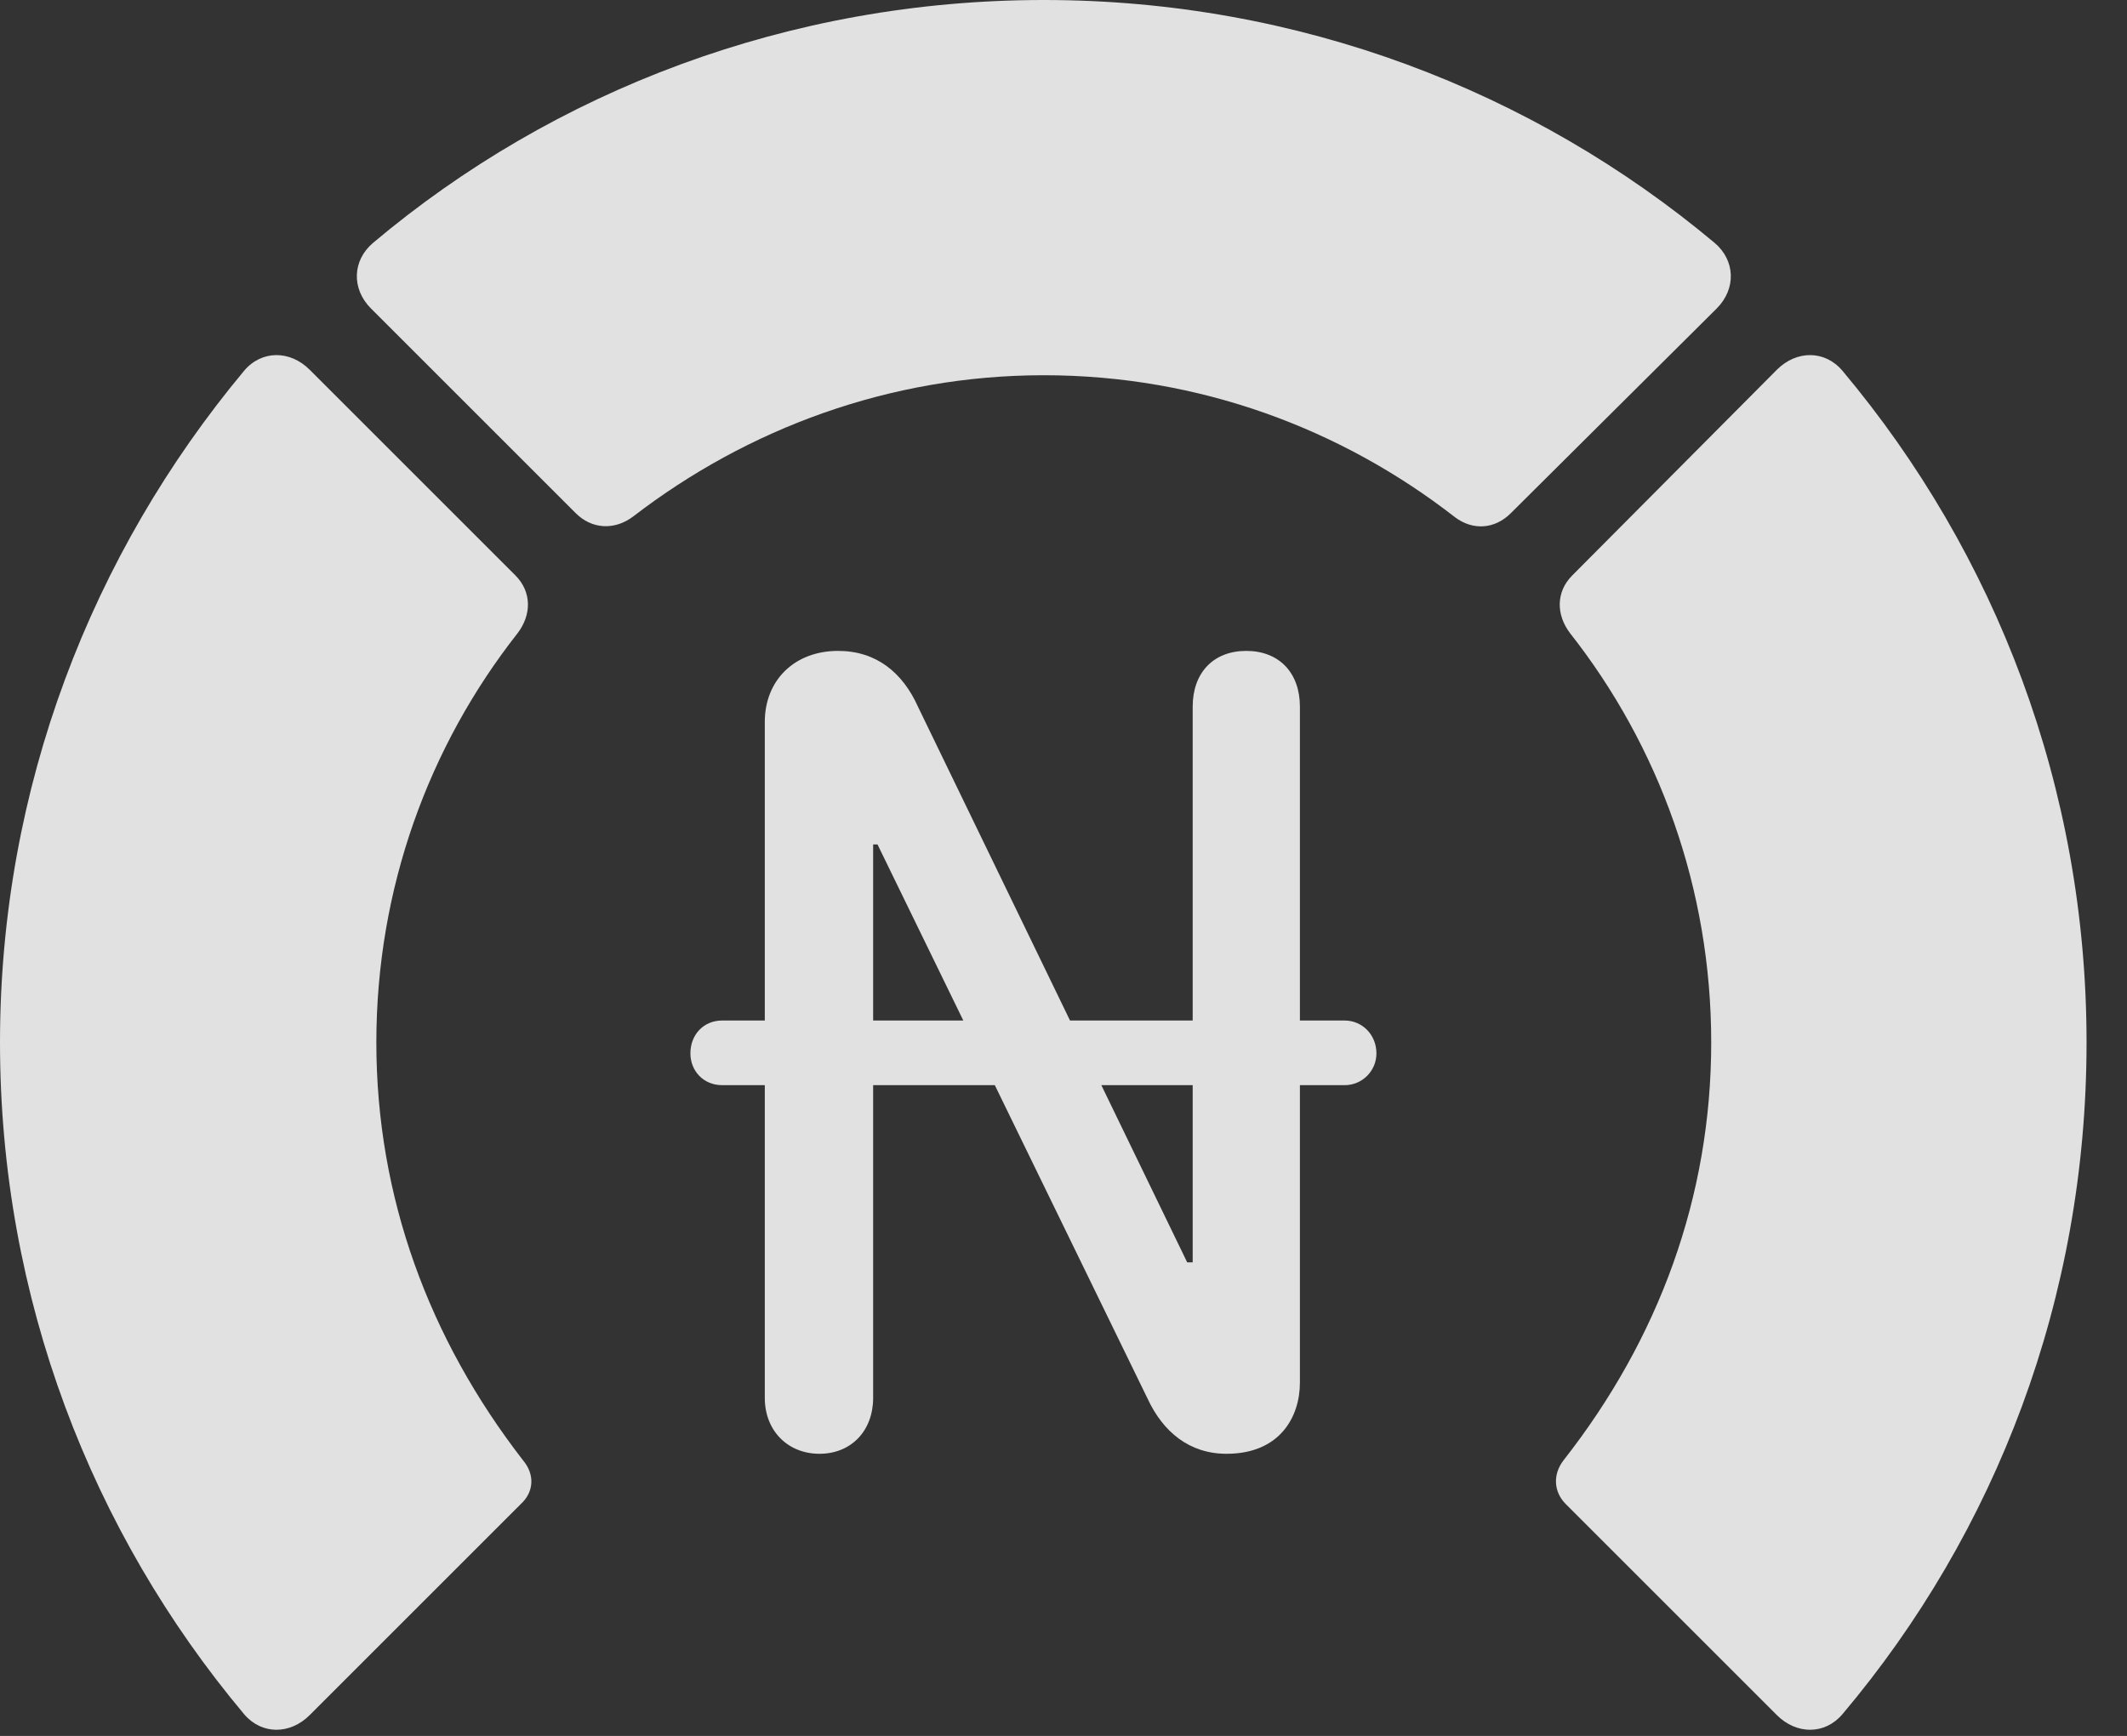 <?xml version="1.0" encoding="UTF-8"?>
<!--Generator: Apple Native CoreSVG 326-->
<!DOCTYPE svg
PUBLIC "-//W3C//DTD SVG 1.1//EN"
       "http://www.w3.org/Graphics/SVG/1.1/DTD/svg11.dtd">
<svg version="1.1" xmlns="http://www.w3.org/2000/svg" xmlns:xlink="http://www.w3.org/1999/xlink" viewBox="0 0 18.984 15.498">
 <rect x="0" y="0" width="18.984" height="15.498" fill="#333333" stroke="none"/>
 <g>
  <rect height="15.498" opacity="0" width="18.984" x="0" y="0"/>
  <path d="M18.623 9.307C18.623 7.031 17.812 4.941 16.445 3.311C16.289 3.125 16.035 3.125 15.859 3.301L14.033 5.137C13.887 5.283 13.887 5.488 14.014 5.654C14.805 6.66 15.273 7.93 15.273 9.307C15.273 10.684 14.805 11.953 13.955 13.037C13.857 13.164 13.867 13.32 13.975 13.428L15.859 15.312C16.035 15.488 16.289 15.488 16.445 15.303C17.812 13.682 18.623 11.592 18.623 9.307Z" fill="white" fill-opacity="0.85"/>
  <path d="M9.316 3.35C10.703 3.35 11.973 3.828 12.988 4.619C13.145 4.736 13.34 4.727 13.486 4.58L15.322 2.754C15.498 2.578 15.488 2.324 15.303 2.168C13.682 0.811 11.592 0 9.316 0C7.041 0 4.941 0.811 3.33 2.168C3.145 2.324 3.135 2.578 3.311 2.754L5.137 4.58C5.283 4.727 5.488 4.736 5.654 4.609C6.67 3.828 7.939 3.35 9.316 3.35Z" fill="white" fill-opacity="0.85"/>
  <path d="M0 9.307C0 11.592 0.82 13.682 2.178 15.303C2.334 15.488 2.588 15.488 2.764 15.312L4.648 13.428C4.766 13.32 4.775 13.164 4.668 13.037C3.828 11.953 3.359 10.684 3.359 9.307C3.359 7.93 3.828 6.66 4.619 5.654C4.746 5.488 4.746 5.283 4.6 5.137L2.764 3.301C2.588 3.125 2.334 3.125 2.178 3.311C0.82 4.941 0 7.031 0 9.307Z" fill="white" fill-opacity="0.85"/>
  <path d="M7.314 12.979C7.598 12.979 7.793 12.773 7.793 12.48L7.793 7.539L7.832 7.539L10.244 12.49C10.381 12.783 10.615 12.979 10.947 12.979C11.426 12.979 11.602 12.646 11.602 12.344L11.602 6.309C11.602 6.006 11.416 5.811 11.123 5.811C10.83 5.811 10.645 6.006 10.645 6.309L10.645 11.27L10.596 11.27L8.193 6.309C8.057 6.006 7.822 5.811 7.48 5.811C7.09 5.811 6.826 6.074 6.826 6.445L6.826 12.48C6.826 12.773 7.031 12.979 7.314 12.979ZM6.162 9.404C6.162 9.561 6.279 9.688 6.445 9.688L12.002 9.688C12.158 9.688 12.285 9.561 12.285 9.404C12.285 9.238 12.158 9.111 12.002 9.111L6.445 9.111C6.279 9.111 6.162 9.238 6.162 9.404Z" fill="white" fill-opacity="0.85"/>
 </g>
</svg>

